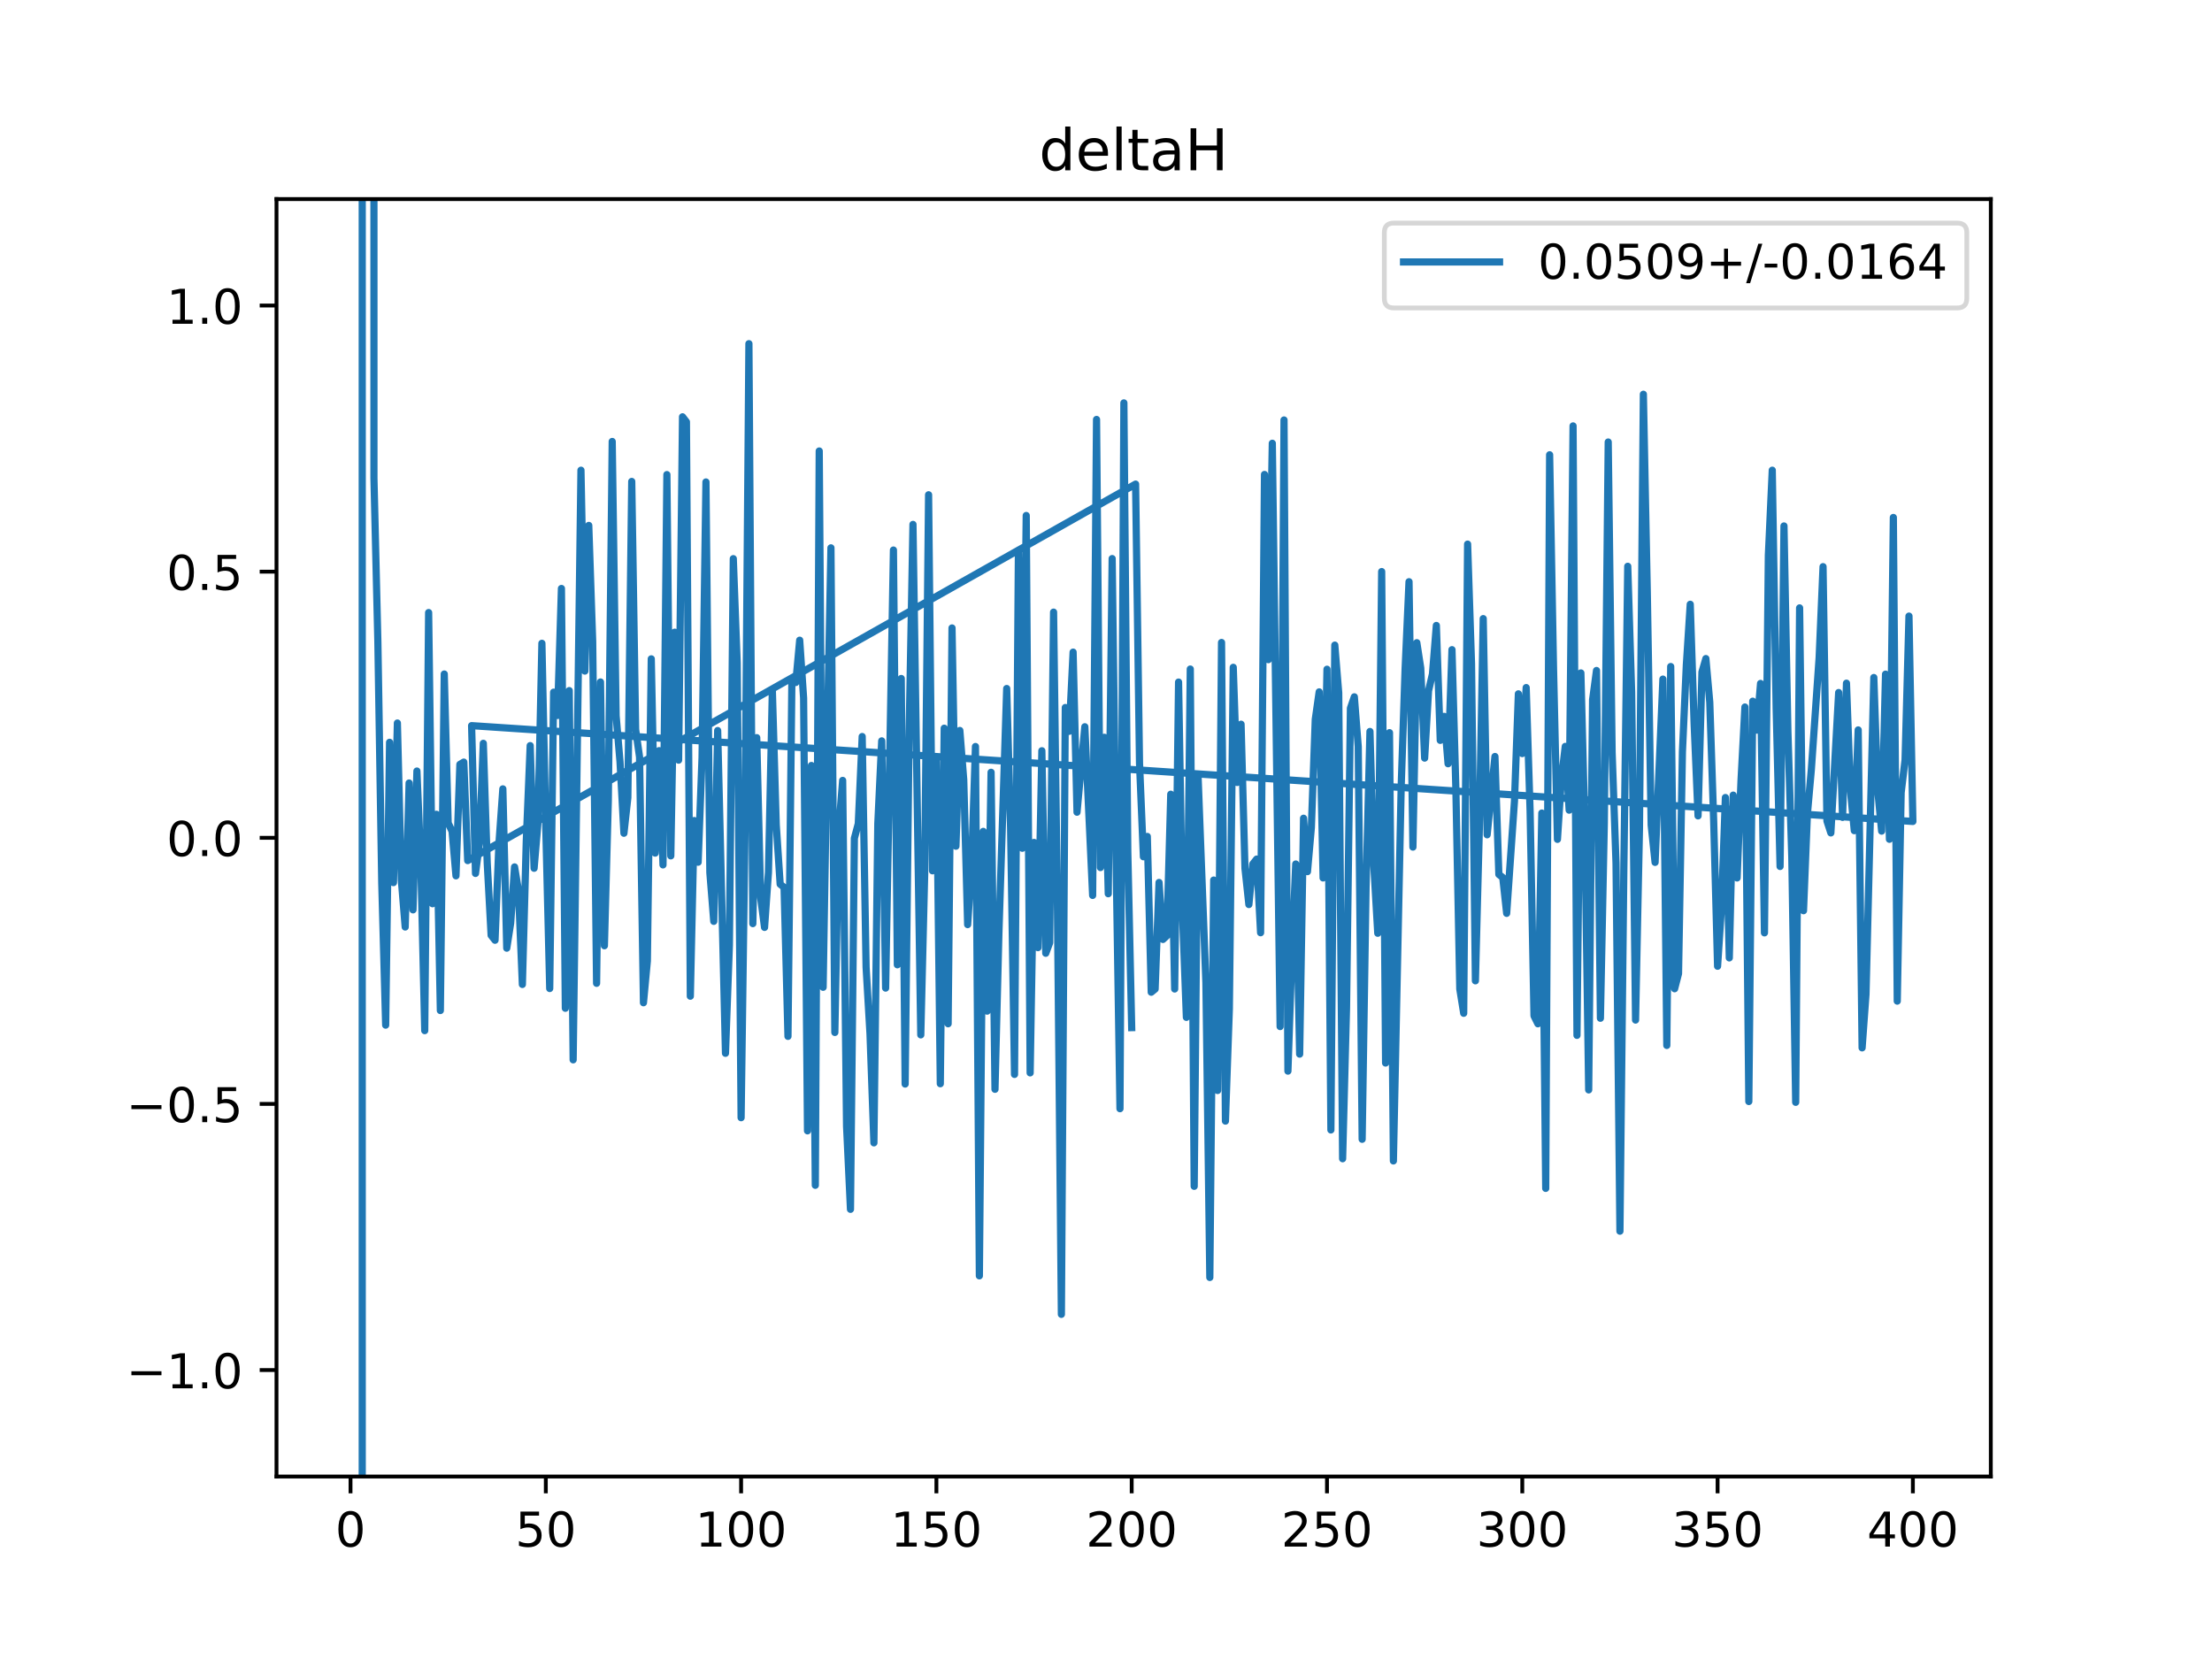 <?xml version="1.0" encoding="utf-8" standalone="no"?>
<!DOCTYPE svg PUBLIC "-//W3C//DTD SVG 1.1//EN"
  "http://www.w3.org/Graphics/SVG/1.1/DTD/svg11.dtd">
<!-- Created with matplotlib (https://matplotlib.org/) -->
<svg height="345.6pt" version="1.1" viewBox="0 0 460.8 345.6" width="460.8pt" xmlns="http://www.w3.org/2000/svg" xmlns:xlink="http://www.w3.org/1999/xlink">
 <defs>
  <style type="text/css">
*{stroke-linecap:butt;stroke-linejoin:round;}
  </style>
 </defs>
 <g id="figure_1">
  <g id="patch_1">
   <path d="M 0 345.6 
L 460.8 345.6 
L 460.8 0 
L 0 0 
z
" style="fill:#ffffff;"/>
  </g>
  <g id="axes_1">
   <g id="patch_2">
    <path d="M 57.6 307.584 
L 414.72 307.584 
L 414.72 41.472 
L 57.6 41.472 
z
" style="fill:#ffffff;"/>
   </g>
   <g id="matplotlib.axis_1">
    <g id="xtick_1">
     <g id="line2d_1">
      <defs>
       <path d="M 0 0 
L 0 3.5 
" id="m0729b6430b" style="stroke:#000000;stroke-width:0.8;"/>
      </defs>
      <g>
       <use style="stroke:#000000;stroke-width:0.8;" x="73.019" xlink:href="#m0729b6430b" y="307.584"/>
      </g>
     </g>
     <g id="text_1">
      <!-- 0 -->
      <defs>
       <path d="M 31.781 66.406 
Q 24.172 66.406 20.328 58.906 
Q 16.5 51.422 16.5 36.375 
Q 16.5 21.391 20.328 13.891 
Q 24.172 6.391 31.781 6.391 
Q 39.453 6.391 43.281 13.891 
Q 47.125 21.391 47.125 36.375 
Q 47.125 51.422 43.281 58.906 
Q 39.453 66.406 31.781 66.406 
z
M 31.781 74.219 
Q 44.047 74.219 50.516 64.516 
Q 56.984 54.828 56.984 36.375 
Q 56.984 17.969 50.516 8.266 
Q 44.047 -1.422 31.781 -1.422 
Q 19.531 -1.422 13.062 8.266 
Q 6.594 17.969 6.594 36.375 
Q 6.594 54.828 13.062 64.516 
Q 19.531 74.219 31.781 74.219 
z
" id="DejaVuSans-48"/>
      </defs>
      <g transform="translate(69.838 322.182)scale(0.1 -0.1)">
       <use xlink:href="#DejaVuSans-48"/>
      </g>
     </g>
    </g>
    <g id="xtick_2">
     <g id="line2d_2">
      <g>
       <use style="stroke:#000000;stroke-width:0.8;" x="113.703" xlink:href="#m0729b6430b" y="307.584"/>
      </g>
     </g>
     <g id="text_2">
      <!-- 50 -->
      <defs>
       <path d="M 10.797 72.906 
L 49.516 72.906 
L 49.516 64.594 
L 19.828 64.594 
L 19.828 46.734 
Q 21.969 47.469 24.109 47.828 
Q 26.266 48.188 28.422 48.188 
Q 40.625 48.188 47.75 41.5 
Q 54.891 34.812 54.891 23.391 
Q 54.891 11.625 47.562 5.094 
Q 40.234 -1.422 26.906 -1.422 
Q 22.312 -1.422 17.547 -0.641 
Q 12.797 0.141 7.719 1.703 
L 7.719 11.625 
Q 12.109 9.234 16.797 8.062 
Q 21.484 6.891 26.703 6.891 
Q 35.156 6.891 40.078 11.328 
Q 45.016 15.766 45.016 23.391 
Q 45.016 31 40.078 35.438 
Q 35.156 39.891 26.703 39.891 
Q 22.75 39.891 18.812 39.016 
Q 14.891 38.141 10.797 36.281 
z
" id="DejaVuSans-53"/>
      </defs>
      <g transform="translate(107.34 322.182)scale(0.1 -0.1)">
       <use xlink:href="#DejaVuSans-53"/>
       <use x="63.623" xlink:href="#DejaVuSans-48"/>
      </g>
     </g>
    </g>
    <g id="xtick_3">
     <g id="line2d_3">
      <g>
       <use style="stroke:#000000;stroke-width:0.8;" x="154.386" xlink:href="#m0729b6430b" y="307.584"/>
      </g>
     </g>
     <g id="text_3">
      <!-- 100 -->
      <defs>
       <path d="M 12.406 8.297 
L 28.516 8.297 
L 28.516 63.922 
L 10.984 60.406 
L 10.984 69.391 
L 28.422 72.906 
L 38.281 72.906 
L 38.281 8.297 
L 54.391 8.297 
L 54.391 0 
L 12.406 0 
z
" id="DejaVuSans-49"/>
      </defs>
      <g transform="translate(144.842 322.182)scale(0.1 -0.1)">
       <use xlink:href="#DejaVuSans-49"/>
       <use x="63.623" xlink:href="#DejaVuSans-48"/>
       <use x="127.246" xlink:href="#DejaVuSans-48"/>
      </g>
     </g>
    </g>
    <g id="xtick_4">
     <g id="line2d_4">
      <g>
       <use style="stroke:#000000;stroke-width:0.8;" x="195.07" xlink:href="#m0729b6430b" y="307.584"/>
      </g>
     </g>
     <g id="text_4">
      <!-- 150 -->
      <g transform="translate(185.526 322.182)scale(0.1 -0.1)">
       <use xlink:href="#DejaVuSans-49"/>
       <use x="63.623" xlink:href="#DejaVuSans-53"/>
       <use x="127.246" xlink:href="#DejaVuSans-48"/>
      </g>
     </g>
    </g>
    <g id="xtick_5">
     <g id="line2d_5">
      <g>
       <use style="stroke:#000000;stroke-width:0.8;" x="235.753" xlink:href="#m0729b6430b" y="307.584"/>
      </g>
     </g>
     <g id="text_5">
      <!-- 200 -->
      <defs>
       <path d="M 19.188 8.297 
L 53.609 8.297 
L 53.609 0 
L 7.328 0 
L 7.328 8.297 
Q 12.938 14.109 22.625 23.891 
Q 32.328 33.688 34.812 36.531 
Q 39.547 41.844 41.422 45.531 
Q 43.312 49.219 43.312 52.781 
Q 43.312 58.594 39.234 62.25 
Q 35.156 65.922 28.609 65.922 
Q 23.969 65.922 18.812 64.312 
Q 13.672 62.703 7.812 59.422 
L 7.812 69.391 
Q 13.766 71.781 18.938 73 
Q 24.125 74.219 28.422 74.219 
Q 39.75 74.219 46.484 68.547 
Q 53.219 62.891 53.219 53.422 
Q 53.219 48.922 51.531 44.891 
Q 49.859 40.875 45.406 35.406 
Q 44.188 33.984 37.641 27.219 
Q 31.109 20.453 19.188 8.297 
z
" id="DejaVuSans-50"/>
      </defs>
      <g transform="translate(226.209 322.182)scale(0.1 -0.1)">
       <use xlink:href="#DejaVuSans-50"/>
       <use x="63.623" xlink:href="#DejaVuSans-48"/>
       <use x="127.246" xlink:href="#DejaVuSans-48"/>
      </g>
     </g>
    </g>
    <g id="xtick_6">
     <g id="line2d_6">
      <g>
       <use style="stroke:#000000;stroke-width:0.8;" x="276.437" xlink:href="#m0729b6430b" y="307.584"/>
      </g>
     </g>
     <g id="text_6">
      <!-- 250 -->
      <g transform="translate(266.893 322.182)scale(0.1 -0.1)">
       <use xlink:href="#DejaVuSans-50"/>
       <use x="63.623" xlink:href="#DejaVuSans-53"/>
       <use x="127.246" xlink:href="#DejaVuSans-48"/>
      </g>
     </g>
    </g>
    <g id="xtick_7">
     <g id="line2d_7">
      <g>
       <use style="stroke:#000000;stroke-width:0.8;" x="317.12" xlink:href="#m0729b6430b" y="307.584"/>
      </g>
     </g>
     <g id="text_7">
      <!-- 300 -->
      <defs>
       <path d="M 40.578 39.312 
Q 47.656 37.797 51.625 33 
Q 55.609 28.219 55.609 21.188 
Q 55.609 10.406 48.188 4.484 
Q 40.766 -1.422 27.094 -1.422 
Q 22.516 -1.422 17.656 -0.516 
Q 12.797 0.391 7.625 2.203 
L 7.625 11.719 
Q 11.719 9.328 16.594 8.109 
Q 21.484 6.891 26.812 6.891 
Q 36.078 6.891 40.938 10.547 
Q 45.797 14.203 45.797 21.188 
Q 45.797 27.641 41.281 31.266 
Q 36.766 34.906 28.719 34.906 
L 20.219 34.906 
L 20.219 43.016 
L 29.109 43.016 
Q 36.375 43.016 40.234 45.922 
Q 44.094 48.828 44.094 54.297 
Q 44.094 59.906 40.109 62.906 
Q 36.141 65.922 28.719 65.922 
Q 24.656 65.922 20.016 65.031 
Q 15.375 64.156 9.812 62.312 
L 9.812 71.094 
Q 15.438 72.656 20.344 73.438 
Q 25.25 74.219 29.594 74.219 
Q 40.828 74.219 47.359 69.109 
Q 53.906 64.016 53.906 55.328 
Q 53.906 49.266 50.438 45.094 
Q 46.969 40.922 40.578 39.312 
z
" id="DejaVuSans-51"/>
      </defs>
      <g transform="translate(307.576 322.182)scale(0.1 -0.1)">
       <use xlink:href="#DejaVuSans-51"/>
       <use x="63.623" xlink:href="#DejaVuSans-48"/>
       <use x="127.246" xlink:href="#DejaVuSans-48"/>
      </g>
     </g>
    </g>
    <g id="xtick_8">
     <g id="line2d_8">
      <g>
       <use style="stroke:#000000;stroke-width:0.8;" x="357.804" xlink:href="#m0729b6430b" y="307.584"/>
      </g>
     </g>
     <g id="text_8">
      <!-- 350 -->
      <g transform="translate(348.26 322.182)scale(0.1 -0.1)">
       <use xlink:href="#DejaVuSans-51"/>
       <use x="63.623" xlink:href="#DejaVuSans-53"/>
       <use x="127.246" xlink:href="#DejaVuSans-48"/>
      </g>
     </g>
    </g>
    <g id="xtick_9">
     <g id="line2d_9">
      <g>
       <use style="stroke:#000000;stroke-width:0.8;" x="398.487" xlink:href="#m0729b6430b" y="307.584"/>
      </g>
     </g>
     <g id="text_9">
      <!-- 400 -->
      <defs>
       <path d="M 37.797 64.312 
L 12.891 25.391 
L 37.797 25.391 
z
M 35.203 72.906 
L 47.609 72.906 
L 47.609 25.391 
L 58.016 25.391 
L 58.016 17.188 
L 47.609 17.188 
L 47.609 0 
L 37.797 0 
L 37.797 17.188 
L 4.891 17.188 
L 4.891 26.703 
z
" id="DejaVuSans-52"/>
      </defs>
      <g transform="translate(388.944 322.182)scale(0.1 -0.1)">
       <use xlink:href="#DejaVuSans-52"/>
       <use x="63.623" xlink:href="#DejaVuSans-48"/>
       <use x="127.246" xlink:href="#DejaVuSans-48"/>
      </g>
     </g>
    </g>
   </g>
   <g id="matplotlib.axis_2">
    <g id="ytick_1">
     <g id="line2d_10">
      <defs>
       <path d="M 0 0 
L -3.5 0 
" id="maa9cad5dba" style="stroke:#000000;stroke-width:0.8;"/>
      </defs>
      <g>
       <use style="stroke:#000000;stroke-width:0.8;" x="57.6" xlink:href="#maa9cad5dba" y="285.408"/>
      </g>
     </g>
     <g id="text_10">
      <!-- −1.0 -->
      <defs>
       <path d="M 10.594 35.5 
L 73.188 35.5 
L 73.188 27.203 
L 10.594 27.203 
z
" id="DejaVuSans-8722"/>
       <path d="M 10.688 12.406 
L 21 12.406 
L 21 0 
L 10.688 0 
z
" id="DejaVuSans-46"/>
      </defs>
      <g transform="translate(26.317 289.207)scale(0.1 -0.1)">
       <use xlink:href="#DejaVuSans-8722"/>
       <use x="83.789" xlink:href="#DejaVuSans-49"/>
       <use x="147.412" xlink:href="#DejaVuSans-46"/>
       <use x="179.199" xlink:href="#DejaVuSans-48"/>
      </g>
     </g>
    </g>
    <g id="ytick_2">
     <g id="line2d_11">
      <g>
       <use style="stroke:#000000;stroke-width:0.8;" x="57.6" xlink:href="#maa9cad5dba" y="229.968"/>
      </g>
     </g>
     <g id="text_11">
      <!-- −0.5 -->
      <g transform="translate(26.317 233.767)scale(0.1 -0.1)">
       <use xlink:href="#DejaVuSans-8722"/>
       <use x="83.789" xlink:href="#DejaVuSans-48"/>
       <use x="147.412" xlink:href="#DejaVuSans-46"/>
       <use x="179.199" xlink:href="#DejaVuSans-53"/>
      </g>
     </g>
    </g>
    <g id="ytick_3">
     <g id="line2d_12">
      <g>
       <use style="stroke:#000000;stroke-width:0.8;" x="57.6" xlink:href="#maa9cad5dba" y="174.528"/>
      </g>
     </g>
     <g id="text_12">
      <!-- 0.0 -->
      <g transform="translate(34.697 178.327)scale(0.1 -0.1)">
       <use xlink:href="#DejaVuSans-48"/>
       <use x="63.623" xlink:href="#DejaVuSans-46"/>
       <use x="95.41" xlink:href="#DejaVuSans-48"/>
      </g>
     </g>
    </g>
    <g id="ytick_4">
     <g id="line2d_13">
      <g>
       <use style="stroke:#000000;stroke-width:0.8;" x="57.6" xlink:href="#maa9cad5dba" y="119.088"/>
      </g>
     </g>
     <g id="text_13">
      <!-- 0.5 -->
      <g transform="translate(34.697 122.887)scale(0.1 -0.1)">
       <use xlink:href="#DejaVuSans-48"/>
       <use x="63.623" xlink:href="#DejaVuSans-46"/>
       <use x="95.41" xlink:href="#DejaVuSans-53"/>
      </g>
     </g>
    </g>
    <g id="ytick_5">
     <g id="line2d_14">
      <g>
       <use style="stroke:#000000;stroke-width:0.8;" x="57.6" xlink:href="#maa9cad5dba" y="63.648"/>
      </g>
     </g>
     <g id="text_14">
      <!-- 1.0 -->
      <g transform="translate(34.697 67.447)scale(0.1 -0.1)">
       <use xlink:href="#DejaVuSans-49"/>
       <use x="63.623" xlink:href="#DejaVuSans-46"/>
       <use x="95.41" xlink:href="#DejaVuSans-48"/>
      </g>
     </g>
    </g>
   </g>
   <g id="line2d_15">
    <path clip-path="url(#pd8e78284a3)" d="M 75.46 346.6 
L 75.46 -1 
M 77.901 -1 
L 77.901 99.64 
L 78.715 133.619 
L 79.528 184.023 
L 80.342 213.552 
L 81.156 154.636 
L 81.969 183.863 
L 82.783 150.623 
L 83.597 183.221 
L 84.41 193.112 
L 85.224 163.115 
L 86.038 189.539 
L 86.851 160.622 
L 87.665 179.917 
L 88.479 214.7 
L 89.292 127.606 
L 90.106 188.262 
L 90.92 169.634 
L 91.733 210.513 
L 92.547 140.409 
L 93.361 171.441 
L 94.174 173.178 
L 94.988 182.45 
L 95.802 159.239 
L 96.616 158.762 
L 97.429 179.276 
L 236.567 100.848 
L 237.381 158.981 
L 238.194 178.479 
L 239.008 174.248 
L 239.822 206.696 
L 240.635 206.029 
L 241.449 183.833 
L 242.263 195.7 
L 243.076 194.94 
L 243.89 165.45 
L 244.704 206.024 
L 245.517 142.089 
L 246.331 190.165 
L 247.145 211.932 
L 247.958 139.375 
L 248.772 247.129 
L 249.586 161.865 
L 251.213 204.721 
L 252.027 266.119 
L 252.84 183.334 
L 253.654 227.167 
L 254.468 133.838 
L 255.281 233.543 
L 256.095 210.219 
L 256.909 139.016 
L 257.722 162.999 
L 258.536 150.868 
L 259.35 180.896 
L 260.163 188.431 
L 260.977 179.996 
L 261.791 178.965 
L 262.604 194.305 
L 263.418 98.837 
L 264.232 137.417 
L 265.045 92.339 
L 266.673 213.853 
L 267.486 87.491 
L 268.3 223.132 
L 269.114 199.014 
L 269.927 179.988 
L 270.741 219.591 
L 271.555 170.455 
L 272.368 181.576 
L 273.182 172.387 
L 273.996 149.857 
L 274.809 144.132 
L 275.623 182.891 
L 276.437 139.418 
L 277.25 235.388 
L 278.064 134.391 
L 278.878 144.328 
L 279.691 241.384 
L 280.505 210.1 
L 281.319 147.533 
L 282.132 145.163 
L 282.946 155.54 
L 283.76 237.331 
L 284.573 184.944 
L 285.387 152.381 
L 286.201 180.5 
L 287.014 194.414 
L 287.828 119.069 
L 288.642 221.448 
L 289.455 152.626 
L 290.269 241.842 
L 291.896 163.711 
L 292.71 139.353 
L 293.524 121.183 
L 294.337 176.465 
L 295.151 133.887 
L 295.965 139.162 
L 296.778 157.927 
L 297.592 143.911 
L 298.406 140.406 
L 299.219 130.295 
L 300.033 154.232 
L 300.847 149.236 
L 301.66 159.101 
L 302.474 135.34 
L 303.288 164.467 
L 304.101 206.029 
L 304.915 211.084 
L 305.729 113.35 
L 306.543 138.178 
L 307.356 204.32 
L 308.17 172.685 
L 308.984 128.871 
L 309.797 173.9 
L 311.425 157.595 
L 312.238 182.157 
L 313.052 182.805 
L 313.866 190.268 
L 315.493 166.86 
L 316.307 144.541 
L 317.12 156.98 
L 317.934 143.239 
L 318.748 168.999 
L 319.561 211.62 
L 320.375 213.275 
L 321.189 169.375 
L 322.002 247.562 
L 322.816 94.74 
L 323.63 139.297 
L 324.443 174.85 
L 325.257 162.389 
L 326.071 155.492 
L 326.884 168.771 
L 327.698 88.728 
L 328.512 215.681 
L 329.325 140.185 
L 330.139 171.746 
L 330.953 227.044 
L 331.766 145.758 
L 332.58 139.678 
L 333.394 212.12 
L 334.207 171.583 
L 335.021 92.081 
L 335.835 156.726 
L 336.648 179.864 
L 337.462 256.478 
L 338.276 180.972 
L 339.089 117.968 
L 339.903 144.187 
L 340.717 212.494 
L 341.53 172.605 
L 342.344 82.133 
L 343.158 123.144 
L 343.971 171.887 
L 344.785 179.649 
L 346.412 141.471 
L 347.226 217.781 
L 348.04 138.85 
L 348.853 205.971 
L 349.667 202.82 
L 350.481 156.607 
L 351.294 138.572 
L 352.108 125.882 
L 352.922 150.881 
L 353.735 169.965 
L 354.549 139.99 
L 355.363 137.195 
L 356.176 146.297 
L 356.99 170.978 
L 357.804 201.285 
L 358.617 188.911 
L 359.431 166.141 
L 360.245 199.545 
L 361.058 165.641 
L 361.872 182.894 
L 362.686 162.592 
L 363.499 147.285 
L 364.313 229.465 
L 365.127 146.071 
L 365.94 152.097 
L 366.754 142.376 
L 367.568 194.33 
L 368.381 115.695 
L 369.195 97.953 
L 370.009 147.569 
L 370.822 180.501 
L 371.636 109.565 
L 372.45 152.291 
L 373.263 178.559 
L 374.077 229.631 
L 374.891 126.639 
L 375.704 189.715 
L 376.518 169.485 
L 377.332 160.355 
L 378.959 137.027 
L 379.773 118.047 
L 380.587 171.031 
L 381.4 173.511 
L 383.028 144.266 
L 383.841 170.278 
L 384.655 142.322 
L 385.469 164.56 
L 386.282 173.042 
L 387.096 152.057 
L 387.91 218.286 
L 388.723 207.086 
L 390.351 141.14 
L 391.164 164.594 
L 391.978 173.137 
L 392.792 140.439 
L 393.605 174.836 
L 394.419 107.795 
L 395.233 208.55 
L 396.046 165.118 
L 396.86 158.29 
L 397.674 128.345 
L 398.487 171.123 
L 98.243 151.165 
L 99.057 181.953 
L 99.87 175.709 
L 100.684 154.847 
L 101.498 179.759 
L 102.311 194.839 
L 103.125 195.869 
L 103.939 175.707 
L 104.752 164.338 
L 105.566 197.518 
L 106.38 192.316 
L 107.193 180.596 
L 108.007 185.521 
L 108.821 205.08 
L 109.634 175.233 
L 110.448 155.324 
L 111.262 180.874 
L 112.075 171.289 
L 112.889 134.012 
L 113.703 172.658 
L 114.516 205.928 
L 115.33 144.193 
L 116.144 149.045 
L 116.957 122.59 
L 117.771 210.038 
L 118.585 143.866 
L 119.398 220.78 
L 121.026 97.955 
L 121.839 139.796 
L 122.653 109.454 
L 123.467 133.629 
L 124.28 204.843 
L 125.094 142.07 
L 125.908 197.014 
L 126.721 166.879 
L 127.535 91.967 
L 128.349 149.125 
L 129.162 158.715 
L 129.976 173.578 
L 130.79 166.172 
L 131.603 100.294 
L 132.417 151.955 
L 133.231 157.714 
L 134.044 208.889 
L 134.858 200.176 
L 135.672 137.252 
L 136.485 177.717 
L 137.299 156.374 
L 138.113 180.173 
L 138.926 98.867 
L 139.74 178.295 
L 140.554 131.699 
L 141.367 158.352 
L 142.181 86.829 
L 142.995 87.883 
L 143.808 207.528 
L 144.622 170.939 
L 145.436 179.612 
L 146.249 157.788 
L 147.063 100.403 
L 147.877 181.791 
L 148.69 191.934 
L 149.504 152.185 
L 151.131 219.421 
L 151.945 196.904 
L 152.759 116.38 
L 153.572 138.06 
L 154.386 232.834 
L 155.2 172.791 
L 156.013 71.595 
L 156.827 192.406 
L 157.641 153.669 
L 158.454 186.998 
L 159.268 193.194 
L 160.082 181.752 
L 160.895 143.814 
L 161.709 171.869 
L 162.523 184.192 
L 163.336 184.855 
L 164.15 215.89 
L 164.964 141.594 
L 165.777 142.177 
L 166.591 133.364 
L 167.405 145.396 
L 168.219 235.573 
L 169.032 159.465 
L 169.846 246.917 
L 170.66 93.95 
L 171.473 205.671 
L 172.287 156.171 
L 173.101 114.127 
L 173.914 215.078 
L 174.728 172.754 
L 175.542 162.574 
L 176.355 234.609 
L 177.169 251.919 
L 177.983 174.626 
L 178.796 171.585 
L 179.61 153.433 
L 180.424 201.472 
L 181.237 215.385 
L 182.051 238.076 
L 182.865 171.556 
L 183.678 154.338 
L 184.492 205.835 
L 186.119 114.585 
L 186.933 200.981 
L 187.747 141.343 
L 188.56 225.826 
L 189.374 153.55 
L 190.188 109.244 
L 191.815 215.581 
L 192.629 181.997 
L 193.442 103.072 
L 194.256 181.404 
L 195.07 158.382 
L 195.883 225.76 
L 196.697 151.698 
L 197.511 213.269 
L 198.324 130.816 
L 199.138 176.278 
L 199.952 152.171 
L 200.765 162.432 
L 201.579 192.612 
L 202.393 180.4 
L 203.206 155.512 
L 204.02 265.784 
L 204.834 173.194 
L 205.647 210.637 
L 206.461 160.881 
L 207.275 226.918 
L 208.088 194.434 
L 209.716 143.43 
L 210.529 172.563 
L 211.343 223.821 
L 212.157 114.589 
L 212.97 176.708 
L 213.784 107.387 
L 214.598 223.499 
L 215.411 175.496 
L 216.225 197.411 
L 217.039 156.393 
L 217.852 198.582 
L 218.666 196.394 
L 219.48 127.518 
L 220.293 189.867 
L 221.107 273.8 
L 221.921 147.388 
L 222.734 152.35 
L 223.548 135.851 
L 224.362 169.197 
L 225.989 151.398 
L 227.616 186.531 
L 228.43 87.381 
L 229.244 180.727 
L 230.057 153.591 
L 230.871 186.182 
L 231.685 116.363 
L 232.498 178.663 
L 233.312 230.962 
L 234.126 83.933 
L 234.939 177.36 
L 235.753 214.072 
L 235.753 214.072 
" style="fill:none;stroke:#1f77b4;stroke-linecap:square;stroke-width:1.5;"/>
   </g>
   <g id="patch_3">
    <path d="M 57.6 307.584 
L 57.6 41.472 
" style="fill:none;stroke:#000000;stroke-linecap:square;stroke-linejoin:miter;stroke-width:0.8;"/>
   </g>
   <g id="patch_4">
    <path d="M 414.72 307.584 
L 414.72 41.472 
" style="fill:none;stroke:#000000;stroke-linecap:square;stroke-linejoin:miter;stroke-width:0.8;"/>
   </g>
   <g id="patch_5">
    <path d="M 57.6 307.584 
L 414.72 307.584 
" style="fill:none;stroke:#000000;stroke-linecap:square;stroke-linejoin:miter;stroke-width:0.8;"/>
   </g>
   <g id="patch_6">
    <path d="M 57.6 41.472 
L 414.72 41.472 
" style="fill:none;stroke:#000000;stroke-linecap:square;stroke-linejoin:miter;stroke-width:0.8;"/>
   </g>
   <g id="text_15">
    <!-- deltaH -->
    <defs>
     <path d="M 45.406 46.391 
L 45.406 75.984 
L 54.391 75.984 
L 54.391 0 
L 45.406 0 
L 45.406 8.203 
Q 42.578 3.328 38.25 0.953 
Q 33.938 -1.422 27.875 -1.422 
Q 17.969 -1.422 11.734 6.484 
Q 5.516 14.406 5.516 27.297 
Q 5.516 40.188 11.734 48.094 
Q 17.969 56 27.875 56 
Q 33.938 56 38.25 53.625 
Q 42.578 51.266 45.406 46.391 
z
M 14.797 27.297 
Q 14.797 17.391 18.875 11.75 
Q 22.953 6.109 30.078 6.109 
Q 37.203 6.109 41.297 11.75 
Q 45.406 17.391 45.406 27.297 
Q 45.406 37.203 41.297 42.844 
Q 37.203 48.484 30.078 48.484 
Q 22.953 48.484 18.875 42.844 
Q 14.797 37.203 14.797 27.297 
z
" id="DejaVuSans-100"/>
     <path d="M 56.203 29.594 
L 56.203 25.203 
L 14.891 25.203 
Q 15.484 15.922 20.484 11.062 
Q 25.484 6.203 34.422 6.203 
Q 39.594 6.203 44.453 7.469 
Q 49.312 8.734 54.109 11.281 
L 54.109 2.781 
Q 49.266 0.734 44.188 -0.344 
Q 39.109 -1.422 33.891 -1.422 
Q 20.797 -1.422 13.156 6.188 
Q 5.516 13.812 5.516 26.812 
Q 5.516 40.234 12.766 48.109 
Q 20.016 56 32.328 56 
Q 43.359 56 49.781 48.891 
Q 56.203 41.797 56.203 29.594 
z
M 47.219 32.234 
Q 47.125 39.594 43.094 43.984 
Q 39.062 48.391 32.422 48.391 
Q 24.906 48.391 20.391 44.141 
Q 15.875 39.891 15.188 32.172 
z
" id="DejaVuSans-101"/>
     <path d="M 9.422 75.984 
L 18.406 75.984 
L 18.406 0 
L 9.422 0 
z
" id="DejaVuSans-108"/>
     <path d="M 18.312 70.219 
L 18.312 54.688 
L 36.812 54.688 
L 36.812 47.703 
L 18.312 47.703 
L 18.312 18.016 
Q 18.312 11.328 20.141 9.422 
Q 21.969 7.516 27.594 7.516 
L 36.812 7.516 
L 36.812 0 
L 27.594 0 
Q 17.188 0 13.234 3.875 
Q 9.281 7.766 9.281 18.016 
L 9.281 47.703 
L 2.688 47.703 
L 2.688 54.688 
L 9.281 54.688 
L 9.281 70.219 
z
" id="DejaVuSans-116"/>
     <path d="M 34.281 27.484 
Q 23.391 27.484 19.188 25 
Q 14.984 22.516 14.984 16.5 
Q 14.984 11.719 18.141 8.906 
Q 21.297 6.109 26.703 6.109 
Q 34.188 6.109 38.703 11.406 
Q 43.219 16.703 43.219 25.484 
L 43.219 27.484 
z
M 52.203 31.203 
L 52.203 0 
L 43.219 0 
L 43.219 8.297 
Q 40.141 3.328 35.547 0.953 
Q 30.953 -1.422 24.312 -1.422 
Q 15.922 -1.422 10.953 3.297 
Q 6 8.016 6 15.922 
Q 6 25.141 12.172 29.828 
Q 18.359 34.516 30.609 34.516 
L 43.219 34.516 
L 43.219 35.406 
Q 43.219 41.609 39.141 45 
Q 35.062 48.391 27.688 48.391 
Q 23 48.391 18.547 47.266 
Q 14.109 46.141 10.016 43.891 
L 10.016 52.203 
Q 14.938 54.109 19.578 55.047 
Q 24.219 56 28.609 56 
Q 40.484 56 46.344 49.844 
Q 52.203 43.703 52.203 31.203 
z
" id="DejaVuSans-97"/>
     <path d="M 9.812 72.906 
L 19.672 72.906 
L 19.672 43.016 
L 55.516 43.016 
L 55.516 72.906 
L 65.375 72.906 
L 65.375 0 
L 55.516 0 
L 55.516 34.719 
L 19.672 34.719 
L 19.672 0 
L 9.812 0 
z
" id="DejaVuSans-72"/>
    </defs>
    <g transform="translate(216.451 35.472)scale(0.12 -0.12)">
     <use xlink:href="#DejaVuSans-100"/>
     <use x="63.477" xlink:href="#DejaVuSans-101"/>
     <use x="125" xlink:href="#DejaVuSans-108"/>
     <use x="152.783" xlink:href="#DejaVuSans-116"/>
     <use x="191.992" xlink:href="#DejaVuSans-97"/>
     <use x="253.271" xlink:href="#DejaVuSans-72"/>
    </g>
   </g>
   <g id="legend_1">
    <g id="patch_7">
     <path d="M 290.382 64.15 
L 407.72 64.15 
Q 409.72 64.15 409.72 62.15 
L 409.72 48.472 
Q 409.72 46.472 407.72 46.472 
L 290.382 46.472 
Q 288.382 46.472 288.382 48.472 
L 288.382 62.15 
Q 288.382 64.15 290.382 64.15 
z
" style="fill:#ffffff;opacity:0.8;stroke:#cccccc;stroke-linejoin:miter;"/>
    </g>
    <g id="line2d_16">
     <path d="M 292.382 54.57 
L 312.382 54.57 
" style="fill:none;stroke:#1f77b4;stroke-linecap:square;stroke-width:1.5;"/>
    </g>
    <g id="line2d_17"/>
    <g id="text_16">
     <!-- 0.0509+/-0.0164 -->
     <defs>
      <path d="M 10.984 1.516 
L 10.984 10.5 
Q 14.703 8.734 18.5 7.812 
Q 22.312 6.891 25.984 6.891 
Q 35.75 6.891 40.891 13.453 
Q 46.047 20.016 46.781 33.406 
Q 43.953 29.203 39.594 26.953 
Q 35.25 24.703 29.984 24.703 
Q 19.047 24.703 12.672 31.312 
Q 6.297 37.938 6.297 49.422 
Q 6.297 60.641 12.938 67.422 
Q 19.578 74.219 30.609 74.219 
Q 43.266 74.219 49.922 64.516 
Q 56.594 54.828 56.594 36.375 
Q 56.594 19.141 48.406 8.859 
Q 40.234 -1.422 26.422 -1.422 
Q 22.703 -1.422 18.891 -0.688 
Q 15.094 0.047 10.984 1.516 
z
M 30.609 32.422 
Q 37.25 32.422 41.125 36.953 
Q 45.016 41.5 45.016 49.422 
Q 45.016 57.281 41.125 61.844 
Q 37.25 66.406 30.609 66.406 
Q 23.969 66.406 20.094 61.844 
Q 16.219 57.281 16.219 49.422 
Q 16.219 41.5 20.094 36.953 
Q 23.969 32.422 30.609 32.422 
z
" id="DejaVuSans-57"/>
      <path d="M 46 62.703 
L 46 35.5 
L 73.188 35.5 
L 73.188 27.203 
L 46 27.203 
L 46 0 
L 37.797 0 
L 37.797 27.203 
L 10.594 27.203 
L 10.594 35.5 
L 37.797 35.5 
L 37.797 62.703 
z
" id="DejaVuSans-43"/>
      <path d="M 25.391 72.906 
L 33.688 72.906 
L 8.297 -9.281 
L 0 -9.281 
z
" id="DejaVuSans-47"/>
      <path d="M 4.891 31.391 
L 31.203 31.391 
L 31.203 23.391 
L 4.891 23.391 
z
" id="DejaVuSans-45"/>
      <path d="M 33.016 40.375 
Q 26.375 40.375 22.484 35.828 
Q 18.609 31.297 18.609 23.391 
Q 18.609 15.531 22.484 10.953 
Q 26.375 6.391 33.016 6.391 
Q 39.656 6.391 43.531 10.953 
Q 47.406 15.531 47.406 23.391 
Q 47.406 31.297 43.531 35.828 
Q 39.656 40.375 33.016 40.375 
z
M 52.594 71.297 
L 52.594 62.312 
Q 48.875 64.062 45.094 64.984 
Q 41.312 65.922 37.594 65.922 
Q 27.828 65.922 22.672 59.328 
Q 17.531 52.734 16.797 39.406 
Q 19.672 43.656 24.016 45.922 
Q 28.375 48.188 33.594 48.188 
Q 44.578 48.188 50.953 41.516 
Q 57.328 34.859 57.328 23.391 
Q 57.328 12.156 50.688 5.359 
Q 44.047 -1.422 33.016 -1.422 
Q 20.359 -1.422 13.672 8.266 
Q 6.984 17.969 6.984 36.375 
Q 6.984 53.656 15.188 63.938 
Q 23.391 74.219 37.203 74.219 
Q 40.922 74.219 44.703 73.484 
Q 48.484 72.75 52.594 71.297 
z
" id="DejaVuSans-54"/>
     </defs>
     <g transform="translate(320.382 58.07)scale(0.1 -0.1)">
      <use xlink:href="#DejaVuSans-48"/>
      <use x="63.623" xlink:href="#DejaVuSans-46"/>
      <use x="95.41" xlink:href="#DejaVuSans-48"/>
      <use x="159.033" xlink:href="#DejaVuSans-53"/>
      <use x="222.656" xlink:href="#DejaVuSans-48"/>
      <use x="286.279" xlink:href="#DejaVuSans-57"/>
      <use x="349.902" xlink:href="#DejaVuSans-43"/>
      <use x="433.691" xlink:href="#DejaVuSans-47"/>
      <use x="467.383" xlink:href="#DejaVuSans-45"/>
      <use x="503.467" xlink:href="#DejaVuSans-48"/>
      <use x="567.09" xlink:href="#DejaVuSans-46"/>
      <use x="598.877" xlink:href="#DejaVuSans-48"/>
      <use x="662.5" xlink:href="#DejaVuSans-49"/>
      <use x="726.123" xlink:href="#DejaVuSans-54"/>
      <use x="789.746" xlink:href="#DejaVuSans-52"/>
     </g>
    </g>
   </g>
  </g>
 </g>
 <defs>
  <clipPath id="pd8e78284a3">
   <rect height="266.112" width="357.12" x="57.6" y="41.472"/>
  </clipPath>
 </defs>
</svg>
